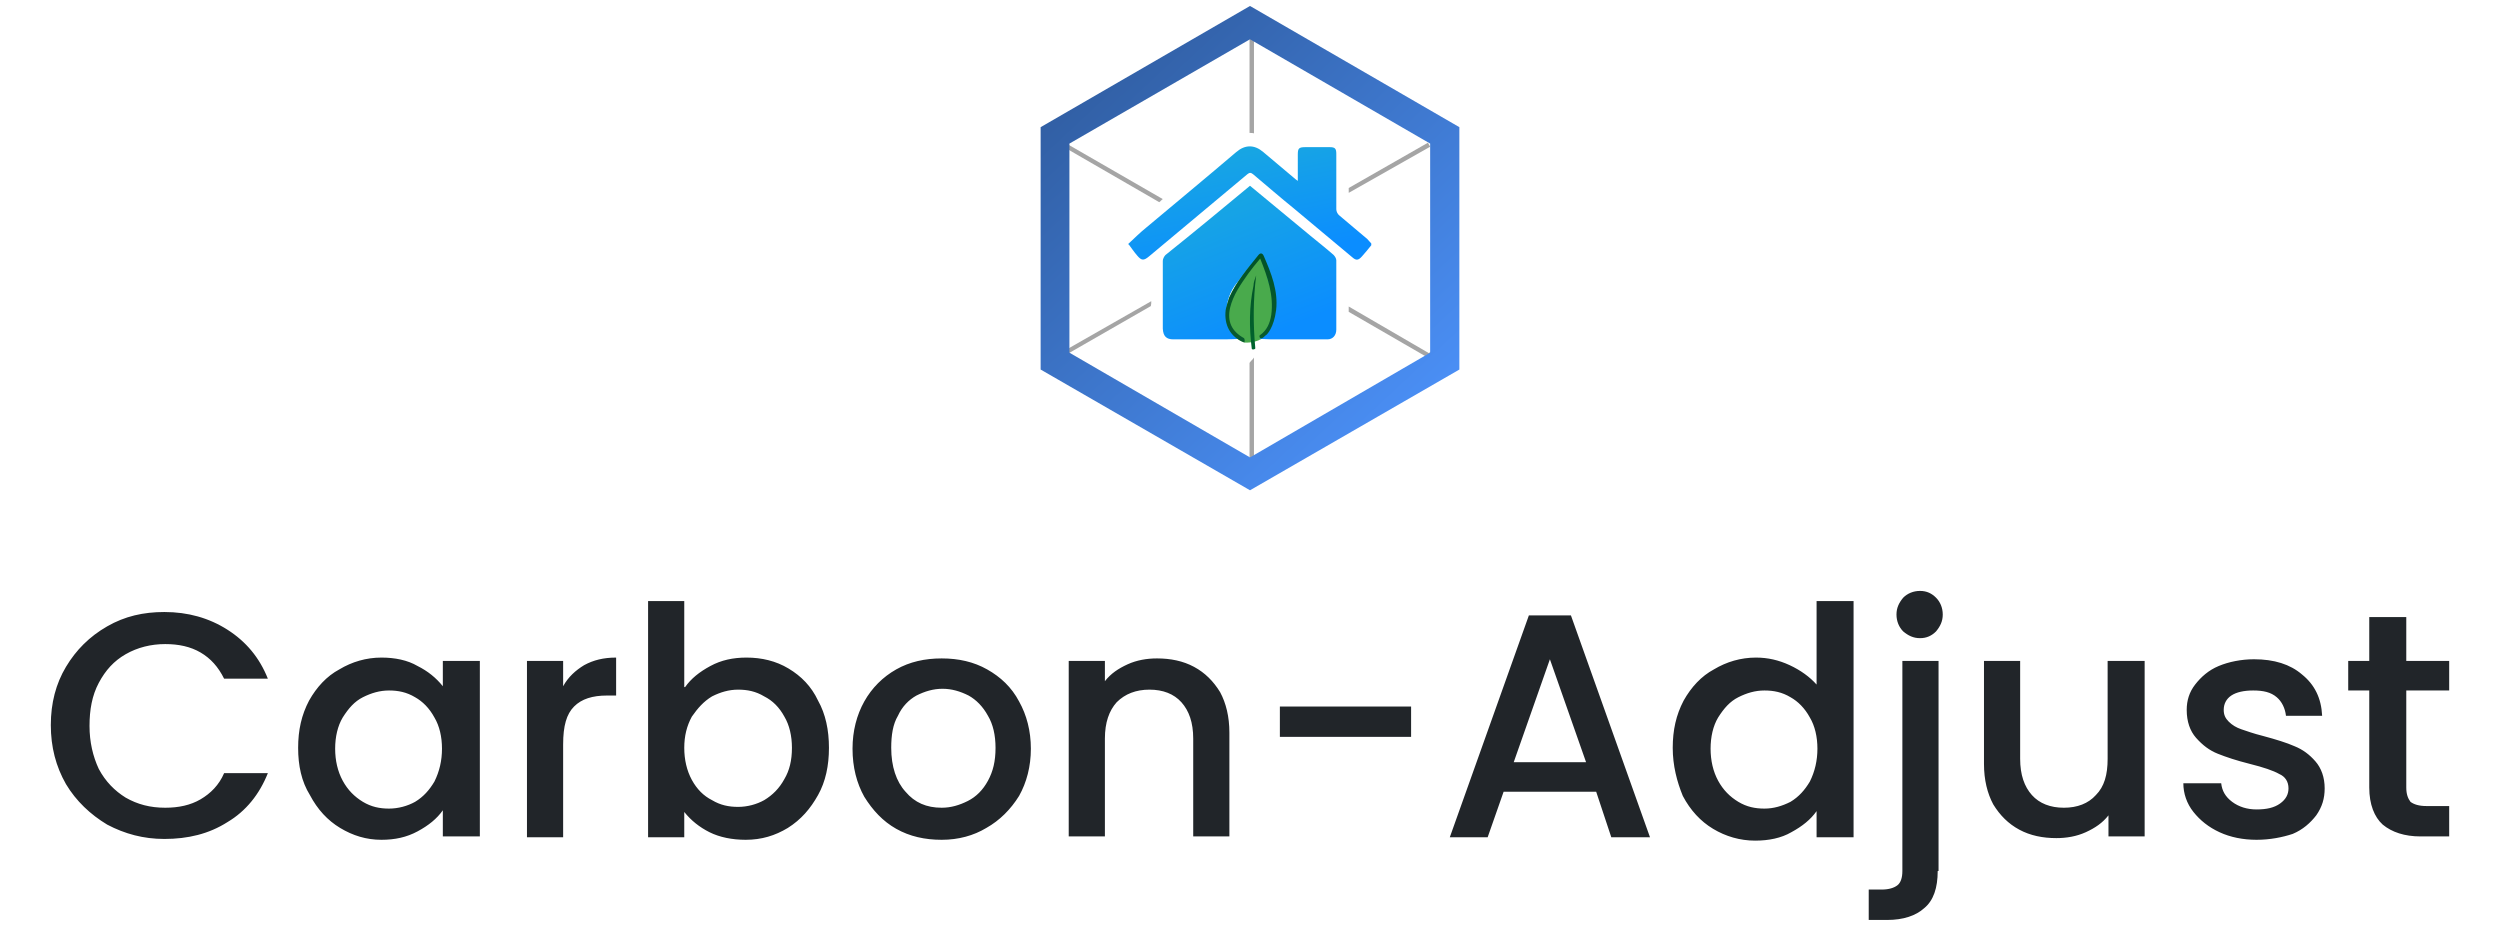 <svg width="98" height="37" viewBox="0 0 98 37" fill="none" xmlns="http://www.w3.org/2000/svg">
<path d="M48.982 14.225V18.471H49.156V14.016C49.104 14.103 49.052 14.12 48.982 14.225Z" fill="#A5A5A5"/>
<path d="M55.975 5.594L52.87 7.369C52.87 7.438 52.87 7.508 52.87 7.56L56.062 5.751L55.975 5.594Z" fill="#A5A5A5"/>
<path d="M45.13 11.806L41.348 13.964V5.559L45.443 7.926C45.495 7.891 45.529 7.839 45.581 7.804L41.174 5.264V14.26L45.113 11.998C45.13 11.928 45.13 11.876 45.13 11.806Z" fill="#A5A5A5"/>
<path d="M48.982 0.896V5.211C49.034 5.211 49.104 5.211 49.156 5.228V1.209L56.53 5.716V13.459L56.01 13.842L52.869 12.015C52.869 12.084 52.869 12.154 52.869 12.224L56.027 14.051L56.721 13.563V5.629L48.982 0.896Z" fill="#A5A5A5"/>
<path d="M49.537 9.283C49.52 9.335 49.502 9.422 49.468 9.509L49.537 9.475C49.537 9.405 49.537 9.335 49.537 9.283Z" fill="#A5A5A5"/>
<path d="M49.589 10.118L49.294 9.944C49.277 9.997 49.242 10.049 49.225 10.101L49.624 10.327C49.607 10.258 49.589 10.188 49.589 10.118Z" fill="#A5A5A5"/>
<path d="M49 19.219L40.793 14.486V4.985L49 0.234L57.207 4.985V14.486L49 19.219ZM41.921 13.825L49 17.931L56.062 13.825V5.629L49 1.54L41.921 5.629V13.825Z" fill="url(#paint0_linear_6399_6092)"/>
<path d="M49.33 9.997C48.913 10.519 48.462 11.041 48.184 11.667C48.167 11.719 48.046 12.102 48.046 12.154C47.976 12.746 48.236 13.216 48.774 13.425C48.826 13.442 49.295 13.442 49.538 13.216C49.572 13.181 49.607 13.146 49.659 13.111C49.659 13.111 49.937 12.851 50.024 12.154C50.11 11.406 49.833 10.71 49.538 10.031C49.486 9.91 49.399 9.91 49.33 9.997Z" fill="#49AA4C"/>
<path d="M44.228 9.562C44.471 9.336 44.697 9.109 44.957 8.901C46.119 7.926 47.299 6.952 48.462 5.96C48.809 5.664 49.173 5.664 49.52 5.96C49.919 6.29 50.318 6.638 50.718 6.969C50.752 7.004 50.804 7.039 50.874 7.091C50.874 6.725 50.874 6.395 50.874 6.064C50.874 5.821 50.908 5.768 51.169 5.768C51.481 5.768 51.793 5.768 52.123 5.768C52.331 5.768 52.383 5.821 52.383 6.029C52.383 6.76 52.383 7.491 52.383 8.204C52.383 8.291 52.435 8.396 52.505 8.448C52.869 8.761 53.233 9.057 53.598 9.37C53.65 9.423 53.702 9.492 53.754 9.544C53.754 9.562 53.754 9.597 53.754 9.614C53.633 9.771 53.511 9.91 53.39 10.049C53.251 10.206 53.164 10.223 53.008 10.084C52.244 9.44 51.481 8.814 50.718 8.17C50.18 7.735 49.659 7.282 49.121 6.83C49.034 6.76 48.982 6.76 48.896 6.83C47.612 7.909 46.328 8.97 45.044 10.049C44.835 10.223 44.749 10.223 44.575 10.014C44.454 9.875 44.349 9.718 44.245 9.579C44.228 9.597 44.228 9.579 44.228 9.562Z" fill="url(#paint1_linear_6399_6092)"/>
<path d="M49 7.282C49.798 7.943 50.579 8.587 51.377 9.248C51.672 9.492 51.984 9.735 52.279 9.996C52.331 10.049 52.383 10.136 52.383 10.205C52.383 11.11 52.383 12.015 52.383 12.92C52.383 13.146 52.245 13.303 52.036 13.303C51.308 13.303 50.579 13.303 49.85 13.303C49.815 13.303 49.434 13.285 49.382 13.285C50.145 12.624 50.11 11.823 49.729 11.058C49.486 10.188 49.694 9.457 48.514 11.058C47.907 11.736 47.924 12.937 48.618 13.285C48.549 13.285 48.098 13.303 48.045 13.303C47.369 13.303 46.675 13.303 45.998 13.303C45.721 13.303 45.599 13.181 45.582 12.885C45.582 11.997 45.582 11.11 45.582 10.223C45.582 10.153 45.634 10.049 45.686 9.996C46.796 9.109 47.889 8.204 49 7.282Z" fill="url(#paint2_linear_6399_6092)"/>
<path d="M49.33 9.997C48.913 10.519 48.462 11.041 48.184 11.667C48.167 11.719 48.046 12.102 48.046 12.154C47.976 12.746 48.236 13.216 48.774 13.425C48.792 13.425 48.809 13.286 48.757 13.251C48.288 12.99 48.098 12.607 48.219 12.067C48.34 11.563 48.636 11.145 48.931 10.727C49.069 10.536 49.225 10.345 49.399 10.136C49.694 10.867 49.937 11.58 49.833 12.346C49.781 12.676 49.659 12.955 49.382 13.146C49.347 13.164 49.382 13.355 49.538 13.216C49.572 13.181 49.607 13.146 49.659 13.111C49.659 13.111 49.937 12.851 50.024 12.154C50.11 11.406 49.833 10.71 49.538 10.031C49.486 9.91 49.399 9.91 49.33 9.997Z" fill="url(#paint3_linear_6399_6092)"/>
<path d="M49.242 10.797C49.121 11.754 49.121 12.711 49.208 13.651C49.208 13.703 49.069 13.72 49.069 13.668C48.965 12.833 48.965 12.015 49.138 11.197C49.138 11.075 49.19 10.936 49.242 10.797Z" fill="url(#paint4_linear_6399_6092)"/>
<path d="M1.992 28.422C1.992 27.563 2.19 26.802 2.586 26.141C2.982 25.479 3.509 24.95 4.202 24.553C4.894 24.156 5.62 23.991 6.444 23.991C7.367 23.991 8.192 24.223 8.917 24.685C9.643 25.148 10.171 25.777 10.5 26.604H8.785C8.555 26.141 8.258 25.81 7.862 25.578C7.466 25.347 7.005 25.248 6.477 25.248C5.917 25.248 5.389 25.38 4.927 25.645C4.466 25.909 4.136 26.273 3.872 26.769C3.608 27.265 3.509 27.827 3.509 28.456C3.509 29.084 3.641 29.646 3.872 30.142C4.136 30.638 4.499 31.002 4.927 31.267C5.389 31.531 5.884 31.663 6.477 31.663C7.005 31.663 7.466 31.564 7.862 31.333C8.258 31.101 8.588 30.77 8.785 30.308H10.5C10.171 31.134 9.643 31.796 8.917 32.226C8.192 32.689 7.367 32.887 6.444 32.887C5.62 32.887 4.894 32.689 4.202 32.325C3.542 31.928 2.982 31.399 2.586 30.737C2.19 30.043 1.992 29.282 1.992 28.422ZM11.687 29.315C11.687 28.621 11.819 28.026 12.116 27.463C12.413 26.934 12.809 26.504 13.303 26.24C13.798 25.942 14.358 25.777 14.952 25.777C15.48 25.777 15.974 25.876 16.37 26.108C16.766 26.306 17.096 26.57 17.359 26.901V25.909H18.81V32.788H17.359V31.763C17.128 32.093 16.799 32.358 16.37 32.589C15.941 32.821 15.48 32.92 14.952 32.92C14.358 32.92 13.831 32.755 13.336 32.457C12.841 32.16 12.446 31.73 12.149 31.167C11.819 30.638 11.687 30.01 11.687 29.315ZM17.326 29.348C17.326 28.885 17.227 28.456 17.029 28.125C16.832 27.761 16.568 27.497 16.271 27.331C15.941 27.133 15.611 27.067 15.249 27.067C14.886 27.067 14.556 27.166 14.226 27.331C13.897 27.497 13.666 27.761 13.435 28.125C13.237 28.456 13.138 28.885 13.138 29.348C13.138 29.811 13.237 30.241 13.435 30.605C13.633 30.969 13.897 31.233 14.226 31.432C14.556 31.63 14.886 31.697 15.249 31.697C15.611 31.697 15.974 31.597 16.271 31.432C16.601 31.233 16.832 30.969 17.029 30.638C17.227 30.241 17.326 29.811 17.326 29.348ZM22.075 26.901C22.273 26.537 22.57 26.273 22.899 26.074C23.262 25.876 23.658 25.777 24.152 25.777V27.265H23.79C23.229 27.265 22.8 27.397 22.504 27.695C22.207 27.992 22.075 28.456 22.075 29.183V32.821H20.657V25.909H22.075V26.901ZM26.856 26.934C27.087 26.604 27.417 26.339 27.846 26.108C28.274 25.876 28.736 25.777 29.264 25.777C29.857 25.777 30.418 25.909 30.913 26.207C31.407 26.504 31.803 26.901 32.067 27.463C32.364 27.992 32.495 28.621 32.495 29.315C32.495 30.01 32.364 30.638 32.067 31.167C31.77 31.697 31.407 32.126 30.88 32.457C30.385 32.755 29.857 32.92 29.231 32.92C28.703 32.92 28.209 32.821 27.813 32.623C27.417 32.424 27.087 32.16 26.823 31.829V32.821H25.405V23.561H26.823V26.934H26.856ZM31.044 29.315C31.044 28.852 30.945 28.422 30.748 28.092C30.55 27.728 30.286 27.463 29.956 27.298C29.627 27.1 29.297 27.034 28.934 27.034C28.571 27.034 28.241 27.133 27.912 27.298C27.582 27.497 27.351 27.761 27.12 28.092C26.922 28.456 26.823 28.852 26.823 29.315C26.823 29.778 26.922 30.208 27.12 30.572C27.318 30.936 27.582 31.2 27.912 31.366C28.241 31.564 28.571 31.63 28.934 31.63C29.297 31.63 29.659 31.531 29.956 31.366C30.286 31.167 30.55 30.903 30.748 30.539C30.945 30.208 31.044 29.811 31.044 29.315ZM36.914 32.92C36.255 32.92 35.661 32.788 35.133 32.49C34.606 32.193 34.21 31.763 33.88 31.233C33.584 30.704 33.419 30.076 33.419 29.348C33.419 28.654 33.584 28.026 33.88 27.497C34.177 26.967 34.606 26.537 35.133 26.24C35.661 25.942 36.255 25.81 36.914 25.81C37.574 25.81 38.167 25.942 38.695 26.24C39.222 26.537 39.651 26.934 39.948 27.497C40.245 28.026 40.41 28.654 40.41 29.348C40.41 30.043 40.245 30.671 39.948 31.2C39.618 31.73 39.19 32.16 38.662 32.457C38.167 32.755 37.574 32.92 36.914 32.92ZM36.914 31.663C37.277 31.663 37.607 31.564 37.937 31.399C38.266 31.233 38.53 30.969 38.728 30.605C38.926 30.241 39.025 29.845 39.025 29.315C39.025 28.819 38.926 28.389 38.728 28.059C38.53 27.695 38.266 27.43 37.969 27.265C37.64 27.1 37.31 27 36.947 27C36.584 27 36.255 27.1 35.925 27.265C35.628 27.43 35.364 27.695 35.199 28.059C35.002 28.389 34.936 28.819 34.936 29.315C34.936 30.043 35.133 30.638 35.496 31.035C35.859 31.465 36.321 31.663 36.914 31.663ZM45.356 25.81C45.884 25.81 46.378 25.909 46.807 26.141C47.236 26.372 47.566 26.703 47.829 27.133C48.06 27.563 48.192 28.092 48.192 28.72V32.788H46.774V28.952C46.774 28.323 46.609 27.86 46.312 27.529C46.016 27.199 45.587 27.034 45.059 27.034C44.532 27.034 44.103 27.199 43.773 27.529C43.477 27.86 43.312 28.323 43.312 28.952V32.788H41.894V25.909H43.312V26.703C43.542 26.405 43.839 26.207 44.202 26.041C44.565 25.876 44.96 25.81 45.356 25.81ZM55.315 27.662V28.885H50.171V27.695H55.315V27.662ZM62.57 31.035H58.942L58.316 32.821H56.832L59.932 24.123H61.58L64.68 32.821H63.163L62.57 31.035ZM62.174 29.878L60.756 25.843L59.338 29.878H62.174ZM65.571 29.315C65.571 28.621 65.703 28.026 65.999 27.463C66.296 26.934 66.692 26.504 67.186 26.24C67.681 25.942 68.242 25.777 68.835 25.777C69.297 25.777 69.726 25.876 70.154 26.074C70.583 26.273 70.946 26.537 71.21 26.835V23.561H72.66V32.821H71.21V31.796C70.979 32.126 70.649 32.391 70.22 32.623C69.825 32.854 69.33 32.953 68.802 32.953C68.209 32.953 67.648 32.788 67.153 32.49C66.659 32.193 66.263 31.763 65.966 31.2C65.736 30.638 65.571 30.01 65.571 29.315ZM71.243 29.348C71.243 28.885 71.144 28.456 70.946 28.125C70.748 27.761 70.484 27.497 70.187 27.331C69.858 27.133 69.528 27.067 69.165 27.067C68.802 27.067 68.472 27.166 68.143 27.331C67.813 27.497 67.582 27.761 67.351 28.125C67.153 28.456 67.055 28.885 67.055 29.348C67.055 29.811 67.153 30.241 67.351 30.605C67.549 30.969 67.813 31.233 68.143 31.432C68.472 31.63 68.802 31.697 69.165 31.697C69.528 31.697 69.858 31.597 70.187 31.432C70.517 31.233 70.748 30.969 70.946 30.638C71.144 30.241 71.243 29.811 71.243 29.348ZM75.266 25.016C75.002 25.016 74.804 24.917 74.606 24.752C74.441 24.586 74.342 24.355 74.342 24.09C74.342 23.826 74.441 23.627 74.606 23.429C74.771 23.263 75.002 23.164 75.266 23.164C75.529 23.164 75.727 23.263 75.892 23.429C76.057 23.594 76.156 23.826 76.156 24.09C76.156 24.355 76.057 24.553 75.892 24.752C75.727 24.917 75.529 25.016 75.266 25.016ZM75.958 34.144C75.958 34.805 75.793 35.301 75.43 35.599C75.101 35.897 74.606 36.062 73.98 36.062H73.254V34.871H73.749C74.046 34.871 74.243 34.805 74.375 34.706C74.507 34.607 74.573 34.408 74.573 34.144V25.909H75.991V34.144H75.958ZM84.07 25.909V32.788H82.652V31.961C82.421 32.259 82.125 32.457 81.762 32.623C81.399 32.788 81.004 32.854 80.608 32.854C80.08 32.854 79.585 32.755 79.157 32.523C78.728 32.292 78.398 31.961 78.135 31.531C77.904 31.101 77.772 30.572 77.772 29.944V25.909H79.19V29.745C79.19 30.374 79.355 30.837 79.651 31.167C79.948 31.498 80.377 31.663 80.904 31.663C81.432 31.663 81.861 31.498 82.158 31.167C82.487 30.837 82.619 30.374 82.619 29.745V25.909H84.07ZM88.456 32.92C87.928 32.92 87.434 32.821 87.005 32.623C86.576 32.424 86.247 32.16 85.983 31.829C85.719 31.498 85.587 31.101 85.587 30.704H87.071C87.104 31.002 87.236 31.233 87.5 31.432C87.764 31.63 88.093 31.73 88.456 31.73C88.852 31.73 89.149 31.663 89.379 31.498C89.61 31.333 89.709 31.134 89.709 30.903C89.709 30.638 89.577 30.44 89.347 30.341C89.116 30.208 88.72 30.076 88.192 29.944C87.665 29.811 87.269 29.679 86.939 29.547C86.609 29.415 86.346 29.216 86.082 28.919C85.851 28.654 85.719 28.29 85.719 27.827C85.719 27.463 85.818 27.133 86.049 26.835C86.28 26.537 86.576 26.273 86.972 26.108C87.368 25.942 87.862 25.843 88.357 25.843C89.149 25.843 89.775 26.041 90.237 26.438C90.731 26.835 90.995 27.364 91.028 28.059H89.61C89.577 27.761 89.445 27.497 89.248 27.331C89.017 27.133 88.72 27.067 88.324 27.067C87.962 27.067 87.665 27.133 87.467 27.265C87.269 27.397 87.17 27.596 87.17 27.827C87.17 28.026 87.236 28.158 87.368 28.29C87.5 28.422 87.665 28.522 87.862 28.588C88.06 28.654 88.324 28.753 88.72 28.852C89.215 28.985 89.643 29.117 89.94 29.249C90.27 29.381 90.534 29.58 90.764 29.845C90.995 30.109 91.127 30.473 91.127 30.903C91.127 31.3 91.028 31.63 90.797 31.961C90.567 32.259 90.27 32.523 89.874 32.689C89.478 32.821 88.984 32.92 88.456 32.92ZM94.326 27.067V30.87C94.326 31.134 94.392 31.3 94.491 31.432C94.623 31.531 94.82 31.597 95.117 31.597H96.008V32.788H94.886C94.26 32.788 93.765 32.623 93.403 32.325C93.073 32.027 92.875 31.531 92.875 30.87V27.067H92.05V25.909H92.875V24.189H94.326V25.909H96.008V27.067H94.326Z" fill="#212529"/>
<defs>
<linearGradient id="paint0_linear_6399_6092" x1="41.189" y1="1.334" x2="56.679" y2="17.908" gradientUnits="userSpaceOnUse">
<stop stop-color="#2E599A"/>
<stop offset="1" stop-color="#4D94FE"/>
</linearGradient>
<linearGradient id="paint1_linear_6399_6092" x1="48.111" y1="5.376" x2="49.145" y2="10.298" gradientUnits="userSpaceOnUse">
<stop offset="0.011" stop-color="#19A9DF"/>
<stop offset="1" stop-color="#0B8DFF"/>
</linearGradient>
<linearGradient id="paint2_linear_6399_6092" x1="47.254" y1="7.216" x2="49.648" y2="13.213" gradientUnits="userSpaceOnUse">
<stop offset="0.011" stop-color="#19A9DF"/>
<stop offset="1" stop-color="#0B8DFF"/>
</linearGradient>
<linearGradient id="paint3_linear_6399_6092" x1="49.033" y1="9.933" x2="49.033" y2="13.416" gradientUnits="userSpaceOnUse">
<stop stop-color="#025227"/>
<stop offset="1" stop-color="#095B2E"/>
</linearGradient>
<linearGradient id="paint4_linear_6399_6092" x1="49.112" y1="10.796" x2="49.112" y2="13.705" gradientUnits="userSpaceOnUse">
<stop stop-color="#025227"/>
<stop offset="1" stop-color="#00652E"/>
</linearGradient>
</defs>
</svg>
